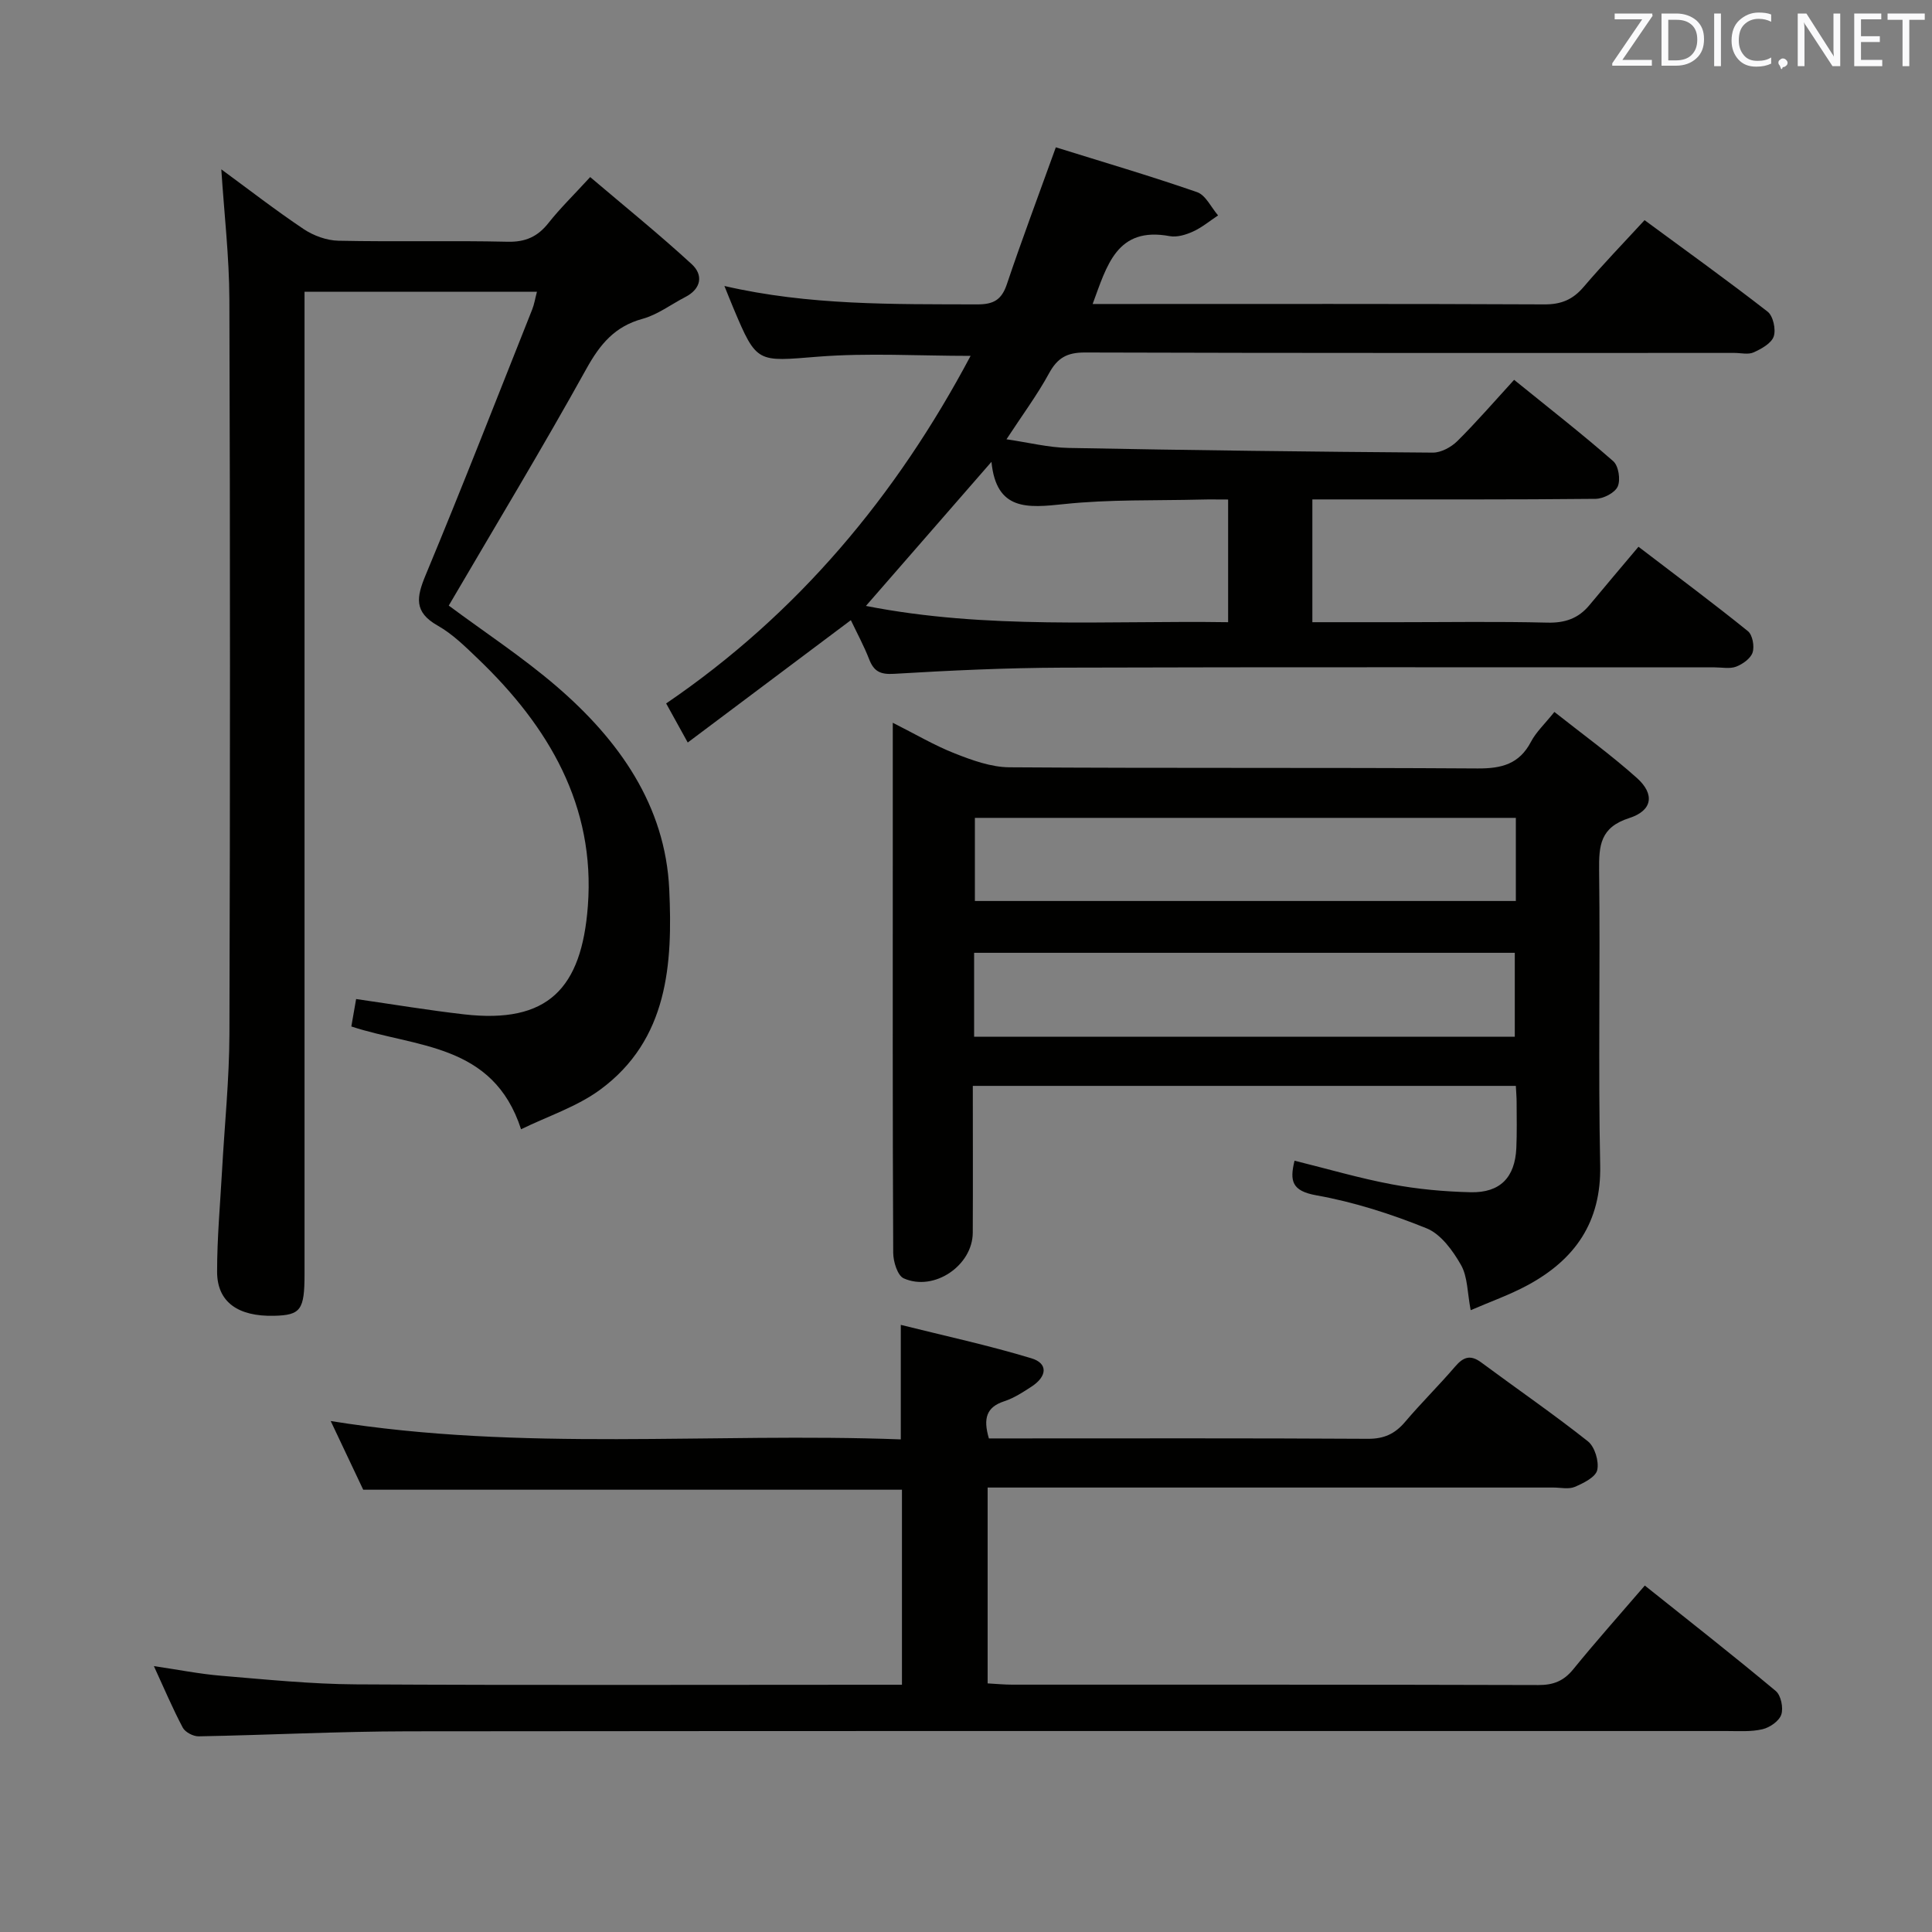 <svg enable-background="new 0 0 400 400" viewBox="0 0 400 400" xmlns="http://www.w3.org/2000/svg"><rect x="0" y="0" width="400" height="400" fill="#808080" stroke="none"/><path d="m176.16 128.4c-11.36 8.52-22.27 16.7-33.77 25.33-1.57-2.84-2.8-5.06-4.47-8.09 27.27-18.56 47.68-43.04 63.03-71.96-10.79 0-21.27-.65-31.63.17-12.54 1-12.63 1.47-17.44-9.97-.58-1.38-1.13-2.77-1.9-4.67 17.48 4.04 34.91 3.76 52.34 3.81 3.38.01 5.05-.93 6.14-4.17 3.06-9.11 6.45-18.11 10.14-28.35 9.54 2.98 19.47 5.89 29.24 9.28 1.79.62 2.92 3.16 4.35 4.82-1.71 1.13-3.33 2.49-5.17 3.33-1.47.67-3.32 1.24-4.84.96-10.98-2.04-13 6.08-15.96 14.05h5.04c29.5 0 59-.06 88.49.08 3.5.02 5.9-1 8.13-3.62 3.98-4.67 8.26-9.09 12.61-13.82 8.71 6.42 17.22 12.52 25.48 18.95 1.14.89 1.75 3.68 1.26 5.13-.49 1.43-2.55 2.57-4.17 3.3-1.11.5-2.62.11-3.96.11-44.83 0-89.66.05-134.49-.09-3.67-.01-5.66 1.1-7.4 4.28-2.45 4.5-5.54 8.66-8.83 13.69 4.55.66 8.69 1.71 12.84 1.79 25.14.48 50.29.79 75.43.97 1.71.01 3.8-1.13 5.07-2.38 3.99-3.96 7.68-8.23 11.76-12.69 7.5 6.08 14.18 11.28 20.53 16.85 1.1.96 1.54 3.86.92 5.24-.59 1.31-2.97 2.53-4.58 2.55-17.16.18-34.33.11-51.5.12-2.28 0-4.57 0-7.14 0v25.42h17.64c10.33 0 20.67-.17 31 .09 3.67.09 6.44-.86 8.73-3.63 3.3-3.98 6.65-7.92 10.15-12.08 8.53 6.52 15.71 11.86 22.65 17.47.96.77 1.39 3.13.98 4.41-.4 1.25-2.04 2.41-3.4 2.94-1.31.5-2.96.15-4.46.15-45 0-89.99-.08-134.99.06-11.64.04-23.29.58-34.92 1.28-2.87.17-4.17-.52-5.15-3.04-1.07-2.75-2.49-5.37-3.78-8.07zm29.11-32.78c-8.95 10.28-17.34 19.91-25.99 29.83 25.1 4.93 49.95 2.99 74.99 3.37 0-8.68 0-16.73 0-25.4-2.09 0-3.87-.04-5.64.01-9.46.24-18.97-.06-28.35.94-7.53.79-14 1.44-15.01-8.75z" fill="#010100"/><path d="m340.54 328.27c9.28 7.41 18.31 14.48 27.11 21.83 1.08.9 1.61 3.49 1.15 4.88-.44 1.34-2.38 2.69-3.9 3.04-2.38.56-4.96.37-7.46.37-90.97.01-181.94-.04-272.91.06-14.47.02-28.93.77-43.4 1.04-1.12.02-2.79-.86-3.29-1.8-2.09-3.95-3.84-8.08-5.98-12.74 5 .73 9.46 1.63 13.96 2 9.27.77 18.55 1.72 27.84 1.78 35.65.2 71.31.08 106.96.08h6.12c0-13.78 0-27.02 0-40.38-37.05 0-73.95 0-111.54 0-1.99-4.2-4.27-9.02-6.73-14.22 39.68 6.39 78.92 2.34 118.03 3.8 0-8.02 0-15.26 0-23.71 9.04 2.26 18.16 4.23 27.07 6.93 3.43 1.04 3.24 3.73.03 5.83-1.8 1.18-3.67 2.4-5.69 3.06-3.67 1.2-4.4 3.53-3.17 7.69h4.49c24.66 0 49.32-.07 73.97.08 3.34.02 5.6-1.02 7.7-3.49 3.33-3.93 7.02-7.56 10.38-11.48 1.71-2 3.18-2.49 5.41-.83 7.35 5.45 14.9 10.64 22.07 16.32 1.42 1.13 2.33 4.15 1.93 5.95-.33 1.47-2.85 2.71-4.64 3.48-1.27.54-2.95.14-4.45.14-36.99 0-73.98 0-110.96 0-1.96 0-3.91 0-6.16 0v40.55c1.83.1 3.45.26 5.06.26 36.32.01 72.64-.03 108.96.08 3.13.01 5.25-.84 7.23-3.27 4.69-5.77 9.66-11.34 14.81-17.33z" fill="#010100"/><path d="m201.41 224.82c0 10.45.04 20.43-.01 30.41-.04 6.79-8.01 12.23-14.29 9.44-1.29-.57-2.17-3.46-2.18-5.28-.14-27.83-.09-55.66-.09-83.49 0-8.49 0-16.98 0-26.26 4.64 2.33 8.61 4.69 12.86 6.36 3.59 1.41 7.49 2.83 11.26 2.86 32.33.22 64.66.03 96.98.24 4.96.03 8.61-.91 11.03-5.52 1.06-2.02 2.83-3.66 4.85-6.18 5.8 4.59 11.69 8.85 17.08 13.67 3.74 3.35 3.25 6.75-1.58 8.3-6.01 1.92-6.3 5.66-6.24 10.87.25 20.33-.2 40.67.22 60.99.25 11.83-5.23 19.57-15.05 24.87-3.73 2.01-7.78 3.43-11.76 5.16-.7-3.6-.61-6.89-2-9.35-1.69-2.98-4.17-6.4-7.13-7.6-7.34-2.97-15.04-5.44-22.82-6.83-5.09-.91-5.55-2.97-4.52-7.17 6.76 1.67 13.38 3.62 20.13 4.89 5.36 1.01 10.87 1.51 16.32 1.64 6.13.14 9.19-3.07 9.47-9.14.14-3.16.07-6.33.06-9.5 0-.99-.09-1.98-.16-3.38-37.31 0-74.5 0-112.43 0zm.27-10.18h111.94c0-6.01 0-11.72 0-17.37-37.48 0-74.58 0-111.94 0zm112.16-45.31c-37.56 0-74.6 0-112 0v17.21h112c0-5.86 0-11.32 0-17.21z" fill="#010100"/><path d="m92.91 125.38c7.5 5.57 15.32 10.7 22.35 16.75 12.85 11.06 22.5 24.58 23.3 42.01.71 15.36-.2 31.12-14.32 41.48-4.81 3.53-10.79 5.46-16.36 8.18-5.8-17.89-21.8-16.87-35.14-21.28.35-1.98.7-4.02.99-5.68 7.7 1.11 15 2.33 22.34 3.17 17.36 1.99 24.35-5.33 25.64-22.42 1.57-20.79-8.13-37.17-22.65-51.1-2.64-2.53-5.32-5.2-8.45-6.97-4.97-2.81-4.38-5.9-2.48-10.47 7.59-18.23 14.76-36.64 22.06-54.99.42-1.05.59-2.19.98-3.66-16.05 0-31.76 0-48.12 0v5.91 197.48c0 7.42-.79 8.5-6.3 8.63-7.49.18-11.79-2.86-11.8-9.09-.01-6.97.63-13.95 1.02-20.92.52-9.46 1.5-18.91 1.53-28.37.15-50.66.16-101.33-.01-151.99-.03-8.92-1.08-17.84-1.67-26.99 5.57 4.08 11.17 8.43 17.05 12.37 2.05 1.37 4.77 2.36 7.21 2.41 11.66.25 23.33-.06 34.99.21 3.74.09 6.25-1.05 8.5-3.9 2.36-2.99 5.12-5.67 8.62-9.49 7.1 6.03 14.26 11.82 21.02 18.03 2.41 2.21 2.03 5.08-1.33 6.81-2.95 1.52-5.72 3.65-8.85 4.51-5.75 1.57-8.78 5.23-11.6 10.3-9.17 16.54-18.98 32.76-28.52 49.07z" fill="#010100"/><g fill="#fafafb"><path d="m342.2 3.2-6.3 9.2h6.1v1.2h-8.2v-.5l6.2-9.1h-5.7v-1.2h7.8v.4z"/><path d="m344 13.7v-10.9h3.1c1.6 0 3 .5 4.1 1.4 1.1 1 1.6 2.2 1.6 3.9s-.5 3-1.6 4-2.5 1.5-4.2 1.5h-3zm1.4-9.6v8.4h1.6c1.4 0 2.5-.4 3.2-1.1.8-.8 1.2-1.8 1.2-3.2s-.4-2.4-1.2-3.1-1.8-1-3.1-1z"/><path d="m356.3 2.8v10.9h-1.4v-10.9z"/><path d="m366.6 13.2c-.8.4-1.8.6-3 .6-1.6 0-2.8-.5-3.7-1.5s-1.4-2.3-1.4-3.9c0-1.7.5-3.2 1.6-4.2s2.4-1.6 4-1.6c1 0 1.9.1 2.6.4v1.5c-.8-.4-1.6-.6-2.6-.6-1.2 0-2.2.4-3 1.2s-1.1 1.9-1.1 3.3c0 1.3.4 2.3 1.1 3.1s1.6 1.1 2.8 1.1c1.1 0 2-.2 2.8-.7v1.3z"/><path d="m368.2 13c0-.3.1-.5.3-.6.2-.2.4-.3.6-.3.3 0 .5.1.7.3s.3.4.3.6-.1.5-.3.6c-.2.2-.4.3-.7.3-.3 1-.5-.1-.6-.3-.2-.2-.3-.4-.3-.6z"/><path d="m381.1 13.7h-1.7l-5.5-8.4c-.2-.2-.3-.5-.4-.7 0 .2.1.8.1 1.5v7.6h-1.4v-10.9h1.8l5.3 8.3c.3.4.4.6.4.8 0-.3-.1-.8-.1-1.6v-7.5h1.4v10.9z"/><path d="m389.7 13.7h-5.8v-10.9h5.6v1.2h-4.2v3.5h3.9v1.2h-3.9v3.7h4.4z"/><path d="m398.4 4.1h-3.1v9.6h-1.4v-9.6h-3.1v-1.3h7.7v1.3z"/></g></svg>